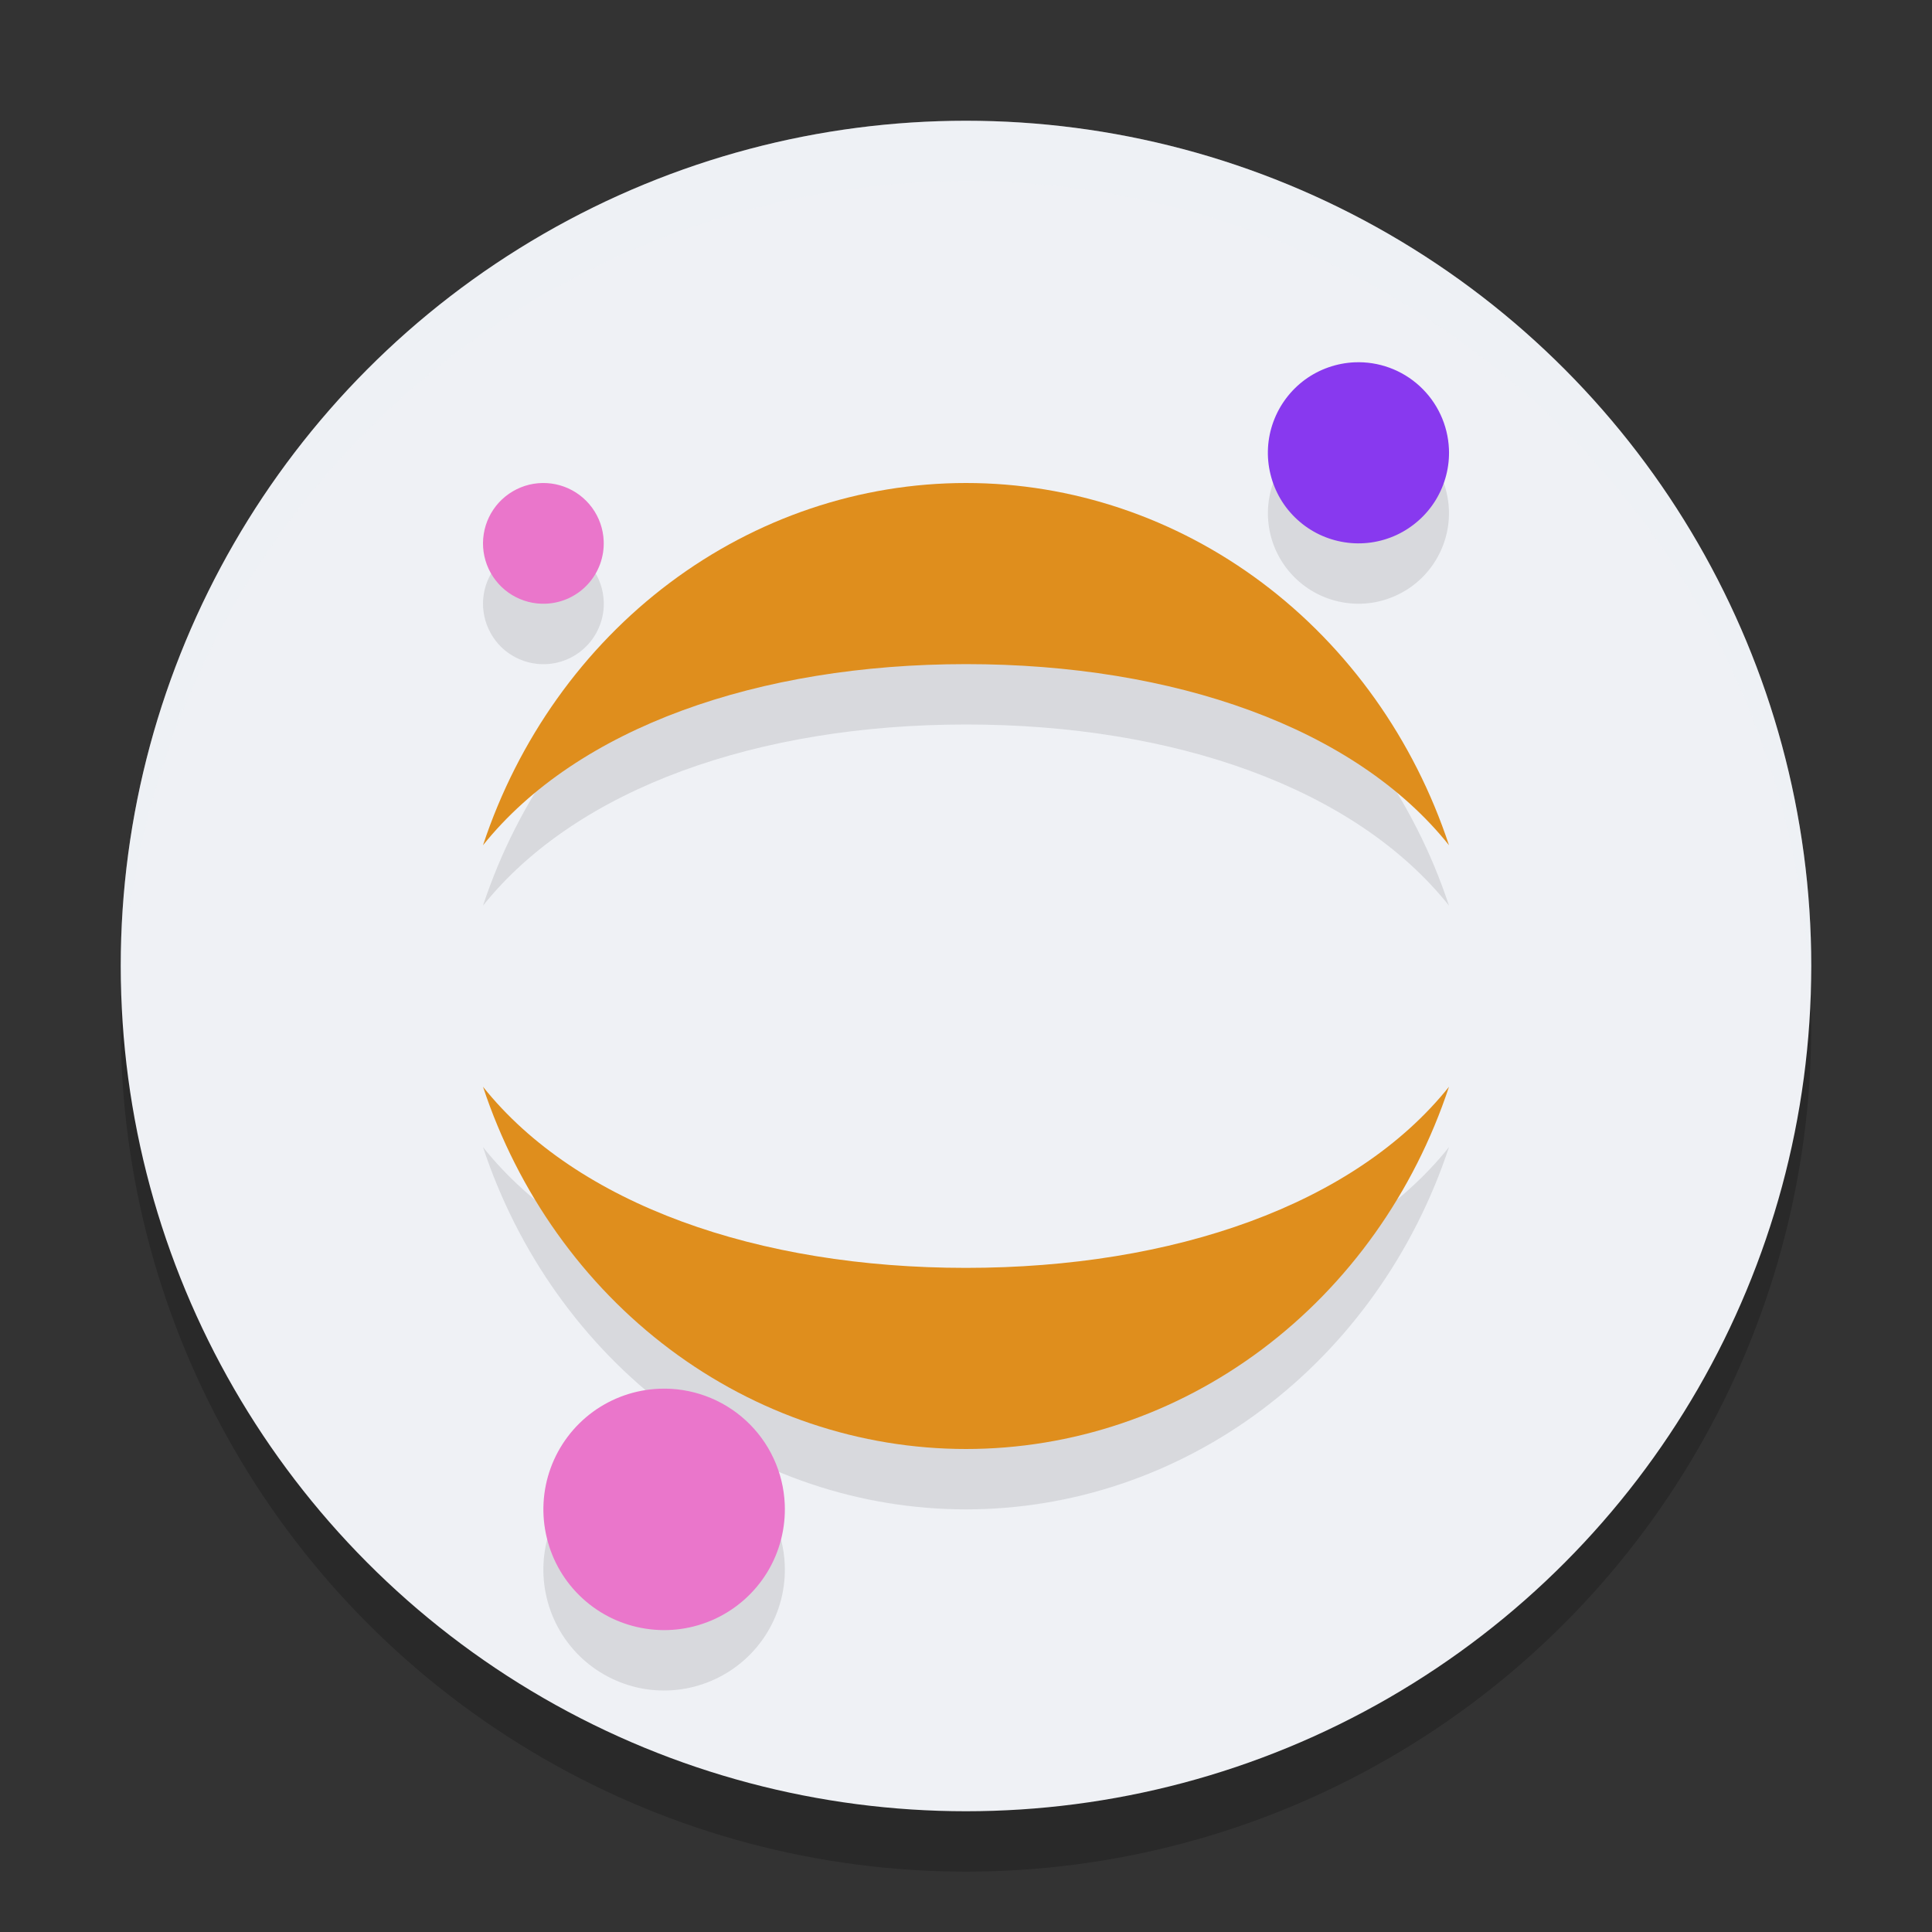 <svg xmlns="http://www.w3.org/2000/svg" width="32" height="32" version="1.1">
 <rect width="100%" height="100%" fill="#333333" stroke="none"/>
 <circle style="opacity:0.2" cx="16" cy="17" r="14"/>
 <circle style="fill:#eff1f5" cx="16" cy="16" r="14"/>
 <path style="opacity:0.1" d="M 22.436,7.002 C 22.139,7.015 21.855,7.114 21.615,7.289 21.376,7.464 21.194,7.708 21.092,7.986 20.99,8.265 20.973,8.567 21.043,8.855 21.113,9.144 21.268,9.405 21.486,9.605 21.705,9.806 21.978,9.937 22.271,9.982 22.565,10.028 22.864,9.985 23.133,9.859 23.402,9.734 23.627,9.533 23.781,9.279 23.935,9.026 24.011,8.732 23.998,8.436 23.981,8.038 23.807,7.663 23.514,7.395 23.221,7.126 22.833,6.985 22.436,7.002 Z M 16,9 C 14.243,9 12.529,9.577 11.096,10.652 9.662,11.727 8.58,13.247 8,15 9.562,13.05 12.564,12 16.002,12 19.44,12 22.442,13.046 24,15 23.42,13.247 22.338,11.727 20.904,10.652 19.471,9.577 17.757,9 16,9 Z M 9.057,9.002 C 8.959,8.996 8.86,9.004 8.764,9.027 8.571,9.074 8.398,9.179 8.264,9.324 8.13,9.47 8.042,9.65 8.012,9.846 7.981,10.041 8.01,10.242 8.094,10.422 8.177,10.601 8.311,10.753 8.48,10.855 8.65,10.958 8.845,11.009 9.043,11 9.308,10.989 9.557,10.873 9.736,10.678 9.916,10.483 10.011,10.224 10,9.959 9.992,9.761 9.925,9.57 9.809,9.41 9.692,9.25 9.53,9.129 9.344,9.061 9.251,9.027 9.154,9.007 9.057,9.002 Z M 8,19 C 8.58,20.753 9.662,22.273 11.096,23.348 12.529,24.423 14.243,25 16,25 17.757,25 19.471,24.423 20.904,23.348 22.338,22.273 23.42,20.753 24,19 22.438,20.954 19.436,22 15.998,22 12.56,22 9.558,20.954 8,19 Z M 10.918,24.002 C 10.522,24.018 10.14,24.151 9.82,24.385 9.501,24.618 9.257,24.941 9.121,25.312 8.985,25.684 8.963,26.088 9.057,26.473 9.15,26.857 9.355,27.205 9.646,27.473 9.938,27.74 10.302,27.916 10.693,27.977 11.085,28.037 11.485,27.98 11.844,27.812 12.203,27.645 12.504,27.375 12.709,27.037 12.914,26.699 13.015,26.308 12.998,25.912 12.975,25.383 12.743,24.886 12.354,24.527 11.964,24.169 11.447,23.98 10.918,24.002 Z"/>
 <path style="fill:#8839ef" d="M 23.999,7.435 C 24.012,7.731 23.936,8.025 23.782,8.279 23.628,8.532 23.402,8.734 23.133,8.86 22.864,8.985 22.564,9.028 22.271,8.982 21.978,8.937 21.704,8.806 21.486,8.605 21.267,8.405 21.113,8.144 21.043,7.855 20.972,7.567 20.989,7.264 21.091,6.986 21.193,6.707 21.375,6.465 21.614,6.289 21.854,6.114 22.14,6.014 22.436,6.001 22.834,5.984 23.221,6.126 23.514,6.395 23.807,6.664 23.981,7.038 23.999,7.435 Z"/>
 <path style="fill:#df8e1d" d="M 15.998,21 C 12.561,21 9.558,19.954 8,18 8.58,19.753 9.662,21.273 11.095,22.348 12.529,23.423 14.243,24 16,24 17.757,24 19.471,23.423 20.905,22.348 22.338,21.273 23.42,19.753 24,18 22.438,19.954 19.436,21 15.998,21 Z"/>
 <path style="fill:#df8e1d" d="M 16.002,11 C 19.439,11 22.442,12.046 24,14 23.42,12.247 22.338,10.727 20.905,9.652 19.471,8.577 17.757,8 16,8 14.243,8 12.529,8.577 11.095,9.652 9.662,10.727 8.58,12.247 8,14 9.562,12.05 12.564,11 16.002,11 Z"/>
 <path style="fill:#ea76cb" d="M 12.998,24.912 C 13.015,25.308 12.915,25.7 12.71,26.038 12.504,26.376 12.203,26.646 11.844,26.813 11.485,26.98 11.085,27.037 10.694,26.976 10.303,26.916 9.938,26.741 9.647,26.473 9.355,26.205 9.15,25.857 9.057,25.472 8.963,25.087 8.986,24.684 9.122,24.312 9.258,23.941 9.501,23.618 9.821,23.384 10.141,23.151 10.523,23.018 10.918,23.002 11.447,22.98 11.963,23.169 12.353,23.527 12.743,23.885 12.975,24.384 12.998,24.912 Z"/>
 <path style="fill:#ea76cb" d="M 9.043,9.999 C 8.845,10.008 8.65,9.957 8.481,9.855 8.312,9.752 8.177,9.601 8.093,9.422 8.01,9.242 7.981,9.042 8.012,8.847 8.042,8.651 8.13,8.469 8.264,8.323 8.398,8.178 8.572,8.075 8.764,8.028 8.956,7.982 9.158,7.993 9.344,8.061 9.53,8.129 9.691,8.251 9.808,8.411 9.924,8.57 9.991,8.761 9.999,8.959 10.01,9.224 9.915,9.482 9.736,9.677 9.557,9.872 9.308,9.988 9.043,9.999 Z"/>
 <path style="fill:#eff1f5;opacity:0.2" d="M 16 2 A 14 14 0 0 0 2 16 A 14 14 0 0 0 2.021 16.586 A 14 14 0 0 1 16 3 A 14 14 0 0 1 29.979 16.414 A 14 14 0 0 0 30 16 A 14 14 0 0 0 16 2 z"/>
</svg>
